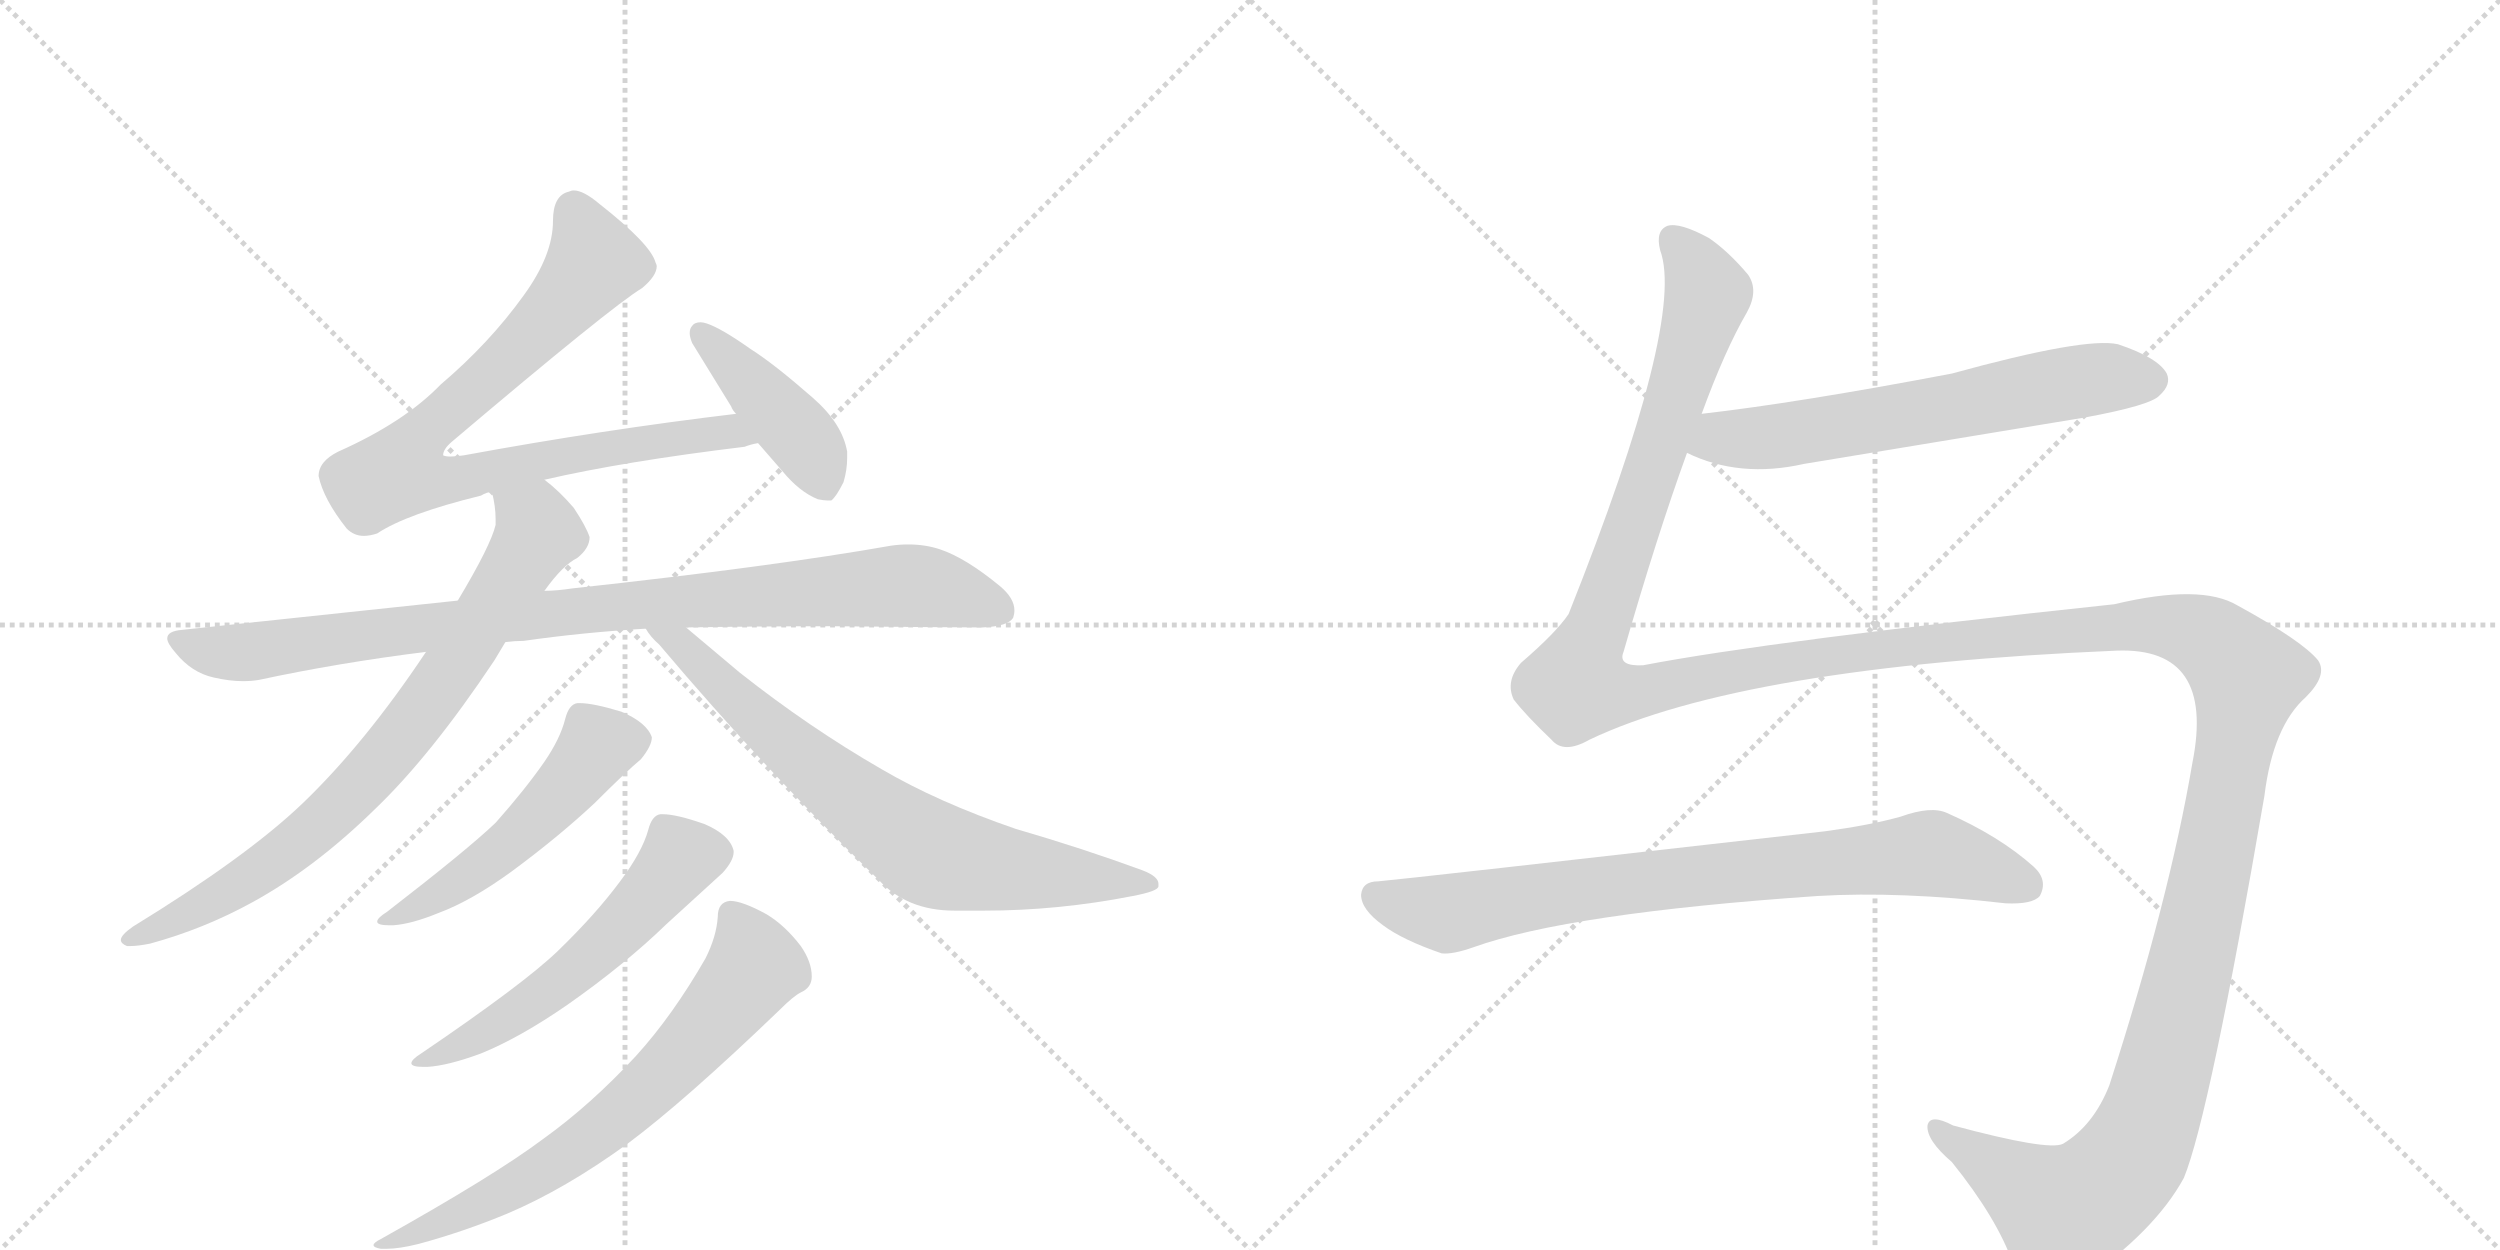 <svg version="1.1" viewBox="0 0 2048 1024" xmlns="http://www.w3.org/2000/svg">
  <g stroke="lightgray" stroke-dasharray="1,1" stroke-width="1" transform="scale(4, 4)">
    <line x1="0" y1="0" x2="256" y2="256"></line>
    <line x1="256" y1="0" x2="0" y2="256"></line>
    <line x1="128" y1="0" x2="128" y2="256"></line>
    <line x1="0" y1="128" x2="256" y2="128"></line>
    <line x1="256" y1="0" x2="512" y2="256"></line>
    <line x1="512" y1="0" x2="256" y2="256"></line>
    <line x1="384" y1="0" x2="384" y2="256"></line>
    <line x1="256" y1="128" x2="512" y2="128"></line>
  </g>
<g transform="scale(1, -1) translate(0, -850)">
   <style type="text/css">
    @keyframes keyframes0 {
      from {
       stroke: black;
       stroke-dashoffset: 831;
       stroke-width: 128;
       }
       73% {
       animation-timing-function: step-end;
       stroke: black;
       stroke-dashoffset: 0;
       stroke-width: 128;
       }
       to {
       stroke: black;
       stroke-width: 1024;
       }
       }
       #make-me-a-hanzi-animation-0 {
         animation: keyframes0 0.926s both;
         animation-delay: 0s;
         animation-timing-function: linear;
       }
    @keyframes keyframes1 {
      from {
       stroke: black;
       stroke-dashoffset: 427;
       stroke-width: 128;
       }
       58% {
       animation-timing-function: step-end;
       stroke: black;
       stroke-dashoffset: 0;
       stroke-width: 128;
       }
       to {
       stroke: black;
       stroke-width: 1024;
       }
       }
       #make-me-a-hanzi-animation-1 {
         animation: keyframes1 0.597s both;
         animation-delay: 0.926s;
         animation-timing-function: linear;
       }
    @keyframes keyframes2 {
      from {
       stroke: black;
       stroke-dashoffset: 937;
       stroke-width: 128;
       }
       75% {
       animation-timing-function: step-end;
       stroke: black;
       stroke-dashoffset: 0;
       stroke-width: 128;
       }
       to {
       stroke: black;
       stroke-width: 1024;
       }
       }
       #make-me-a-hanzi-animation-2 {
         animation: keyframes2 1.013s both;
         animation-delay: 1.524s;
         animation-timing-function: linear;
       }
    @keyframes keyframes3 {
      from {
       stroke: black;
       stroke-dashoffset: 781;
       stroke-width: 128;
       }
       72% {
       animation-timing-function: step-end;
       stroke: black;
       stroke-dashoffset: 0;
       stroke-width: 128;
       }
       to {
       stroke: black;
       stroke-width: 1024;
       }
       }
       #make-me-a-hanzi-animation-3 {
         animation: keyframes3 0.886s both;
         animation-delay: 2.536s;
         animation-timing-function: linear;
       }
    @keyframes keyframes4 {
      from {
       stroke: black;
       stroke-dashoffset: 733;
       stroke-width: 128;
       }
       70% {
       animation-timing-function: step-end;
       stroke: black;
       stroke-dashoffset: 0;
       stroke-width: 128;
       }
       to {
       stroke: black;
       stroke-width: 1024;
       }
       }
       #make-me-a-hanzi-animation-4 {
         animation: keyframes4 0.847s both;
         animation-delay: 3.422s;
         animation-timing-function: linear;
       }
    @keyframes keyframes5 {
      from {
       stroke: black;
       stroke-dashoffset: 518;
       stroke-width: 128;
       }
       63% {
       animation-timing-function: step-end;
       stroke: black;
       stroke-dashoffset: 0;
       stroke-width: 128;
       }
       to {
       stroke: black;
       stroke-width: 1024;
       }
       }
       #make-me-a-hanzi-animation-5 {
         animation: keyframes5 0.672s both;
         animation-delay: 4.268s;
         animation-timing-function: linear;
       }
    @keyframes keyframes6 {
      from {
       stroke: black;
       stroke-dashoffset: 564;
       stroke-width: 128;
       }
       65% {
       animation-timing-function: step-end;
       stroke: black;
       stroke-dashoffset: 0;
       stroke-width: 128;
       }
       to {
       stroke: black;
       stroke-width: 1024;
       }
       }
       #make-me-a-hanzi-animation-6 {
         animation: keyframes6 0.709s both;
         animation-delay: 4.94s;
         animation-timing-function: linear;
       }
    @keyframes keyframes7 {
      from {
       stroke: black;
       stroke-dashoffset: 692;
       stroke-width: 128;
       }
       69% {
       animation-timing-function: step-end;
       stroke: black;
       stroke-dashoffset: 0;
       stroke-width: 128;
       }
       to {
       stroke: black;
       stroke-width: 1024;
       }
       }
       #make-me-a-hanzi-animation-7 {
         animation: keyframes7 0.813s both;
         animation-delay: 5.649s;
         animation-timing-function: linear;
       }
    @keyframes keyframes8 {
      from {
       stroke: black;
       stroke-dashoffset: 632;
       stroke-width: 128;
       }
       67% {
       animation-timing-function: step-end;
       stroke: black;
       stroke-dashoffset: 0;
       stroke-width: 128;
       }
       to {
       stroke: black;
       stroke-width: 1024;
       }
       }
       #make-me-a-hanzi-animation-8 {
         animation: keyframes8 0.764s both;
         animation-delay: 6.462s;
         animation-timing-function: linear;
       }
    @keyframes keyframes9 {
      from {
       stroke: black;
       stroke-dashoffset: 1819;
       stroke-width: 128;
       }
       86% {
       animation-timing-function: step-end;
       stroke: black;
       stroke-dashoffset: 0;
       stroke-width: 128;
       }
       to {
       stroke: black;
       stroke-width: 1024;
       }
       }
       #make-me-a-hanzi-animation-9 {
         animation: keyframes9 1.73s both;
         animation-delay: 7.226s;
         animation-timing-function: linear;
       }
    @keyframes keyframes10 {
      from {
       stroke: black;
       stroke-dashoffset: 799;
       stroke-width: 128;
       }
       72% {
       animation-timing-function: step-end;
       stroke: black;
       stroke-dashoffset: 0;
       stroke-width: 128;
       }
       to {
       stroke: black;
       stroke-width: 1024;
       }
       }
       #make-me-a-hanzi-animation-10 {
         animation: keyframes10 0.9s both;
         animation-delay: 8.957s;
         animation-timing-function: linear;
       }
</style>
<path d="M 446 457 Q 511 472 610 484 Q 615 486 621 487 C 650 493 633 515 603 511 Q 494 498 380 477 Q 373 476 369 476 Q 365 476 363 477 Q 363 482 370 488 Q 501 599 526 614 Q 538 624 538 632 Q 538 633 537 635 Q 533 650 491 683 Q 478 694 470 694 Q 468 694 466 693 Q 453 690 453 669 Q 453 641 429 608 Q 401 569 361 535 Q 331 504 277 480 Q 261 472 261 460 Q 265 441 284 417 Q 290 411 298 411 Q 303 411 309 413 Q 333 429 394 444 Q 399 447 403 447 L 446 457 Z" fill="lightgray"></path> 
<path d="M 621 487 L 641 464 Q 655 447 670 441 Q 675 440 678 440 L 681 440 Q 685 443 691 455 Q 694 465 694 475 L 694 480 Q 690 503 666 524 Q 634 552 615 564 Q 591 581 579 585 Q 576 586 574 586 Q 569 586 567 583 Q 565 581 565 577 Q 565 574 567 569 L 599 517 Q 600 514 603 511 L 621 487 Z" fill="lightgray"></path> 
<path d="M 469 368 Q 456 366 446 366 L 375 358 L 149 334 Q 137 333 137 327 Q 137 323 144 315 Q 157 299 175 295 Q 188 292 199 292 Q 206 292 212 293 Q 277 307 349 316 L 414 324 Q 422 325 429 325 Q 478 332 529 335 L 562 336 Q 622 337 683 337 Q 781 336 805 336 Q 826 337 830 344 Q 831 347 831 350 Q 831 360 819 370 Q 791 393 770 400 Q 758 404 744 404 Q 737 404 730 403 Q 634 386 469 368 Z" fill="lightgray"></path> 
<path d="M 446 366 Q 461 387 473 393 Q 483 401 483 410 Q 480 419 470 434 Q 458 448 446 457 C 423 477 398 477 403 447 Q 406 435 406 425 L 406 420 Q 402 403 375 358 L 349 316 Q 299 241 248 192 Q 202 148 109 91 Q 99 84 99 80 Q 99 77 104 75 L 107 75 Q 113 75 123 77 Q 167 89 207 111 Q 258 139 307 187 Q 353 231 405 309 L 414 324 L 446 366 Z" fill="lightgray"></path> 
<path d="M 529 335 Q 533 328 540 322 Q 627 219 720 129 Q 743 104 782 104 L 806 104 Q 867 104 928 116 Q 949 120 949 124 L 949 126 Q 949 132 936 137 Q 887 155 832 171 Q 768 193 722 220 Q 663 254 606 299 L 562 336 C 539 355 510 358 529 335 Z" fill="lightgray"></path> 
<path d="M 446 226 Q 430 203 406 176 Q 383 154 317 103 Q 309 98 309 95 Q 309 92 319 92 L 322 92 Q 337 93 359 102 Q 386 112 419 136 Q 457 164 487 192 Q 513 218 525 228 Q 534 239 534 246 Q 530 258 509 267 Q 486 274 475 274 L 473 274 Q 466 273 463 261 Q 459 245 446 226 Z" fill="lightgray"></path> 
<path d="M 508 128 Q 488 101 457 71 Q 429 44 345 -13 Q 337 -18 337 -21 Q 337 -24 347 -24 L 350 -24 Q 367 -23 394 -13 Q 426 0 465 27 Q 512 60 546 93 L 592 135 Q 601 145 601 152 L 601 153 Q 598 166 577 175 Q 554 183 543 183 L 541 183 Q 534 182 531 170 Q 526 152 508 128 Z" fill="lightgray"></path> 
<path d="M 578 65 Q 551 18 521 -15 Q 484 -55 445 -83 Q 405 -113 312 -165 Q 306 -168 306 -170 Q 306 -172 312 -173 L 317 -173 Q 327 -173 343 -169 Q 380 -159 416 -144 Q 463 -124 514 -87 Q 561 -52 639 23 Q 650 34 656 37 Q 665 41 665 50 Q 665 62 656 75 Q 643 92 628 101 Q 608 112 598 112 Q 588 111 588 99 Q 587 83 578 65 Z" fill="lightgray"></path> 
<path d="M 1382 479 Q 1425 458 1478 470 L 1708 508 Q 1762 518 1769 526 Q 1779 535 1775 544 Q 1768 557 1735 568 Q 1708 574 1599 544 Q 1473 520 1394 511 C 1364 507 1354 491 1382 479 Z" fill="lightgray"></path> 
<path d="M 1394 511 Q 1413 563 1431 594 Q 1441 612 1432 625 Q 1416 644 1400 655 Q 1376 668 1366 665 Q 1356 661 1360 645 Q 1381 588 1285 347 Q 1275 332 1246 307 Q 1233 292 1240 277 Q 1250 264 1271 244 Q 1281 232 1302 244 Q 1428 304 1734 317 Q 1815 320 1796 225 Q 1777 113 1728 -39 Q 1715 -72 1690 -87 Q 1678 -93 1600 -72 Q 1581 -62 1579 -72 Q 1578 -84 1599 -102 Q 1636 -148 1649 -185 Q 1673 -225 1704 -201 Q 1765 -159 1789 -115 Q 1810 -64 1855 198 Q 1862 255 1889 279 Q 1907 297 1899 309 Q 1886 325 1833 354 Q 1803 372 1732 355 Q 1450 325 1346 305 Q 1325 304 1330 316 Q 1357 410 1382 479 L 1394 511 Z" fill="lightgray"></path> 
<path d="M 1129 128 Q 1116 128 1115 117 Q 1115 105 1133 92 Q 1149 80 1181 69 Q 1190 68 1207 74 Q 1285 102 1489 116 Q 1556 120 1643 110 Q 1665 109 1671 116 Q 1678 129 1666 140 Q 1638 165 1595 184 Q 1582 190 1557 181 Q 1532 174 1495 169 Q 1152 130 1129 128 Z" fill="lightgray"></path> 
      <clipPath id="make-me-a-hanzi-clip-0">
      <path d="M 446 457 Q 511 472 610 484 Q 615 486 621 487 C 650 493 633 515 603 511 Q 494 498 380 477 Q 373 476 369 476 Q 365 476 363 477 Q 363 482 370 488 Q 501 599 526 614 Q 538 624 538 632 Q 538 633 537 635 Q 533 650 491 683 Q 478 694 470 694 Q 468 694 466 693 Q 453 690 453 669 Q 453 641 429 608 Q 401 569 361 535 Q 331 504 277 480 Q 261 472 261 460 Q 265 441 284 417 Q 290 411 298 411 Q 303 411 309 413 Q 333 429 394 444 Q 399 447 403 447 L 446 457 Z" fill="lightgray"></path>
      </clipPath>
      <path clip-path="url(#make-me-a-hanzi-clip-0)" d="M 471 681 L 487 637 L 482 628 L 419 557 L 349 497 L 328 464 L 360 455 L 539 490 L 597 496 L 614 491 " fill="none" id="make-me-a-hanzi-animation-0" stroke-dasharray="703 1406" stroke-linecap="round"></path>

      <clipPath id="make-me-a-hanzi-clip-1">
      <path d="M 621 487 L 641 464 Q 655 447 670 441 Q 675 440 678 440 L 681 440 Q 685 443 691 455 Q 694 465 694 475 L 694 480 Q 690 503 666 524 Q 634 552 615 564 Q 591 581 579 585 Q 576 586 574 586 Q 569 586 567 583 Q 565 581 565 577 Q 565 574 567 569 L 599 517 Q 600 514 603 511 L 621 487 Z" fill="lightgray"></path>
      </clipPath>
      <path clip-path="url(#make-me-a-hanzi-clip-1)" d="M 574 578 L 651 498 L 680 446 " fill="none" id="make-me-a-hanzi-animation-1" stroke-dasharray="299 598" stroke-linecap="round"></path>

      <clipPath id="make-me-a-hanzi-clip-2">
      <path d="M 469 368 Q 456 366 446 366 L 375 358 L 149 334 Q 137 333 137 327 Q 137 323 144 315 Q 157 299 175 295 Q 188 292 199 292 Q 206 292 212 293 Q 277 307 349 316 L 414 324 Q 422 325 429 325 Q 478 332 529 335 L 562 336 Q 622 337 683 337 Q 781 336 805 336 Q 826 337 830 344 Q 831 347 831 350 Q 831 360 819 370 Q 791 393 770 400 Q 758 404 744 404 Q 737 404 730 403 Q 634 386 469 368 Z" fill="lightgray"></path>
      </clipPath>
      <path clip-path="url(#make-me-a-hanzi-clip-2)" d="M 147 325 L 195 315 L 518 355 L 730 370 L 763 368 L 821 349 " fill="none" id="make-me-a-hanzi-animation-2" stroke-dasharray="809 1618" stroke-linecap="round"></path>

      <clipPath id="make-me-a-hanzi-clip-3">
      <path d="M 446 366 Q 461 387 473 393 Q 483 401 483 410 Q 480 419 470 434 Q 458 448 446 457 C 423 477 398 477 403 447 Q 406 435 406 425 L 406 420 Q 402 403 375 358 L 349 316 Q 299 241 248 192 Q 202 148 109 91 Q 99 84 99 80 Q 99 77 104 75 L 107 75 Q 113 75 123 77 Q 167 89 207 111 Q 258 139 307 187 Q 353 231 405 309 L 414 324 L 446 366 Z" fill="lightgray"></path>
      </clipPath>
      <path clip-path="url(#make-me-a-hanzi-clip-3)" d="M 412 443 L 438 423 L 441 414 L 370 300 L 312 226 L 263 175 L 214 138 L 167 108 L 106 82 " fill="none" id="make-me-a-hanzi-animation-3" stroke-dasharray="653 1306" stroke-linecap="round"></path>

      <clipPath id="make-me-a-hanzi-clip-4">
      <path d="M 529 335 Q 533 328 540 322 Q 627 219 720 129 Q 743 104 782 104 L 806 104 Q 867 104 928 116 Q 949 120 949 124 L 949 126 Q 949 132 936 137 Q 887 155 832 171 Q 768 193 722 220 Q 663 254 606 299 L 562 336 C 539 355 510 358 529 335 Z" fill="lightgray"></path>
      </clipPath>
      <path clip-path="url(#make-me-a-hanzi-clip-4)" d="M 535 334 L 559 322 L 634 249 L 758 153 L 813 140 L 944 125 " fill="none" id="make-me-a-hanzi-animation-4" stroke-dasharray="605 1210" stroke-linecap="round"></path>

      <clipPath id="make-me-a-hanzi-clip-5">
      <path d="M 446 226 Q 430 203 406 176 Q 383 154 317 103 Q 309 98 309 95 Q 309 92 319 92 L 322 92 Q 337 93 359 102 Q 386 112 419 136 Q 457 164 487 192 Q 513 218 525 228 Q 534 239 534 246 Q 530 258 509 267 Q 486 274 475 274 L 473 274 Q 466 273 463 261 Q 459 245 446 226 Z" fill="lightgray"></path>
      </clipPath>
      <path clip-path="url(#make-me-a-hanzi-clip-5)" d="M 523 245 L 490 239 L 414 156 L 359 117 L 315 97 " fill="none" id="make-me-a-hanzi-animation-5" stroke-dasharray="390 780" stroke-linecap="round"></path>

      <clipPath id="make-me-a-hanzi-clip-6">
      <path d="M 508 128 Q 488 101 457 71 Q 429 44 345 -13 Q 337 -18 337 -21 Q 337 -24 347 -24 L 350 -24 Q 367 -23 394 -13 Q 426 0 465 27 Q 512 60 546 93 L 592 135 Q 601 145 601 152 L 601 153 Q 598 166 577 175 Q 554 183 543 183 L 541 183 Q 534 182 531 170 Q 526 152 508 128 Z" fill="lightgray"></path>
      </clipPath>
      <path clip-path="url(#make-me-a-hanzi-clip-6)" d="M 590 153 L 557 147 L 495 77 L 459 46 L 404 8 L 343 -19 " fill="none" id="make-me-a-hanzi-animation-6" stroke-dasharray="436 872" stroke-linecap="round"></path>

      <clipPath id="make-me-a-hanzi-clip-7">
      <path d="M 578 65 Q 551 18 521 -15 Q 484 -55 445 -83 Q 405 -113 312 -165 Q 306 -168 306 -170 Q 306 -172 312 -173 L 317 -173 Q 327 -173 343 -169 Q 380 -159 416 -144 Q 463 -124 514 -87 Q 561 -52 639 23 Q 650 34 656 37 Q 665 41 665 50 Q 665 62 656 75 Q 643 92 628 101 Q 608 112 598 112 Q 588 111 588 99 Q 587 83 578 65 Z" fill="lightgray"></path>
      </clipPath>
      <path clip-path="url(#make-me-a-hanzi-clip-7)" d="M 599 101 L 610 86 L 616 55 L 531 -42 L 426 -120 L 334 -164 L 310 -169 " fill="none" id="make-me-a-hanzi-animation-7" stroke-dasharray="564 1128" stroke-linecap="round"></path>

      <clipPath id="make-me-a-hanzi-clip-8">
      <path d="M 1382 479 Q 1425 458 1478 470 L 1708 508 Q 1762 518 1769 526 Q 1779 535 1775 544 Q 1768 557 1735 568 Q 1708 574 1599 544 Q 1473 520 1394 511 C 1364 507 1354 491 1382 479 Z" fill="lightgray"></path>
      </clipPath>
      <path clip-path="url(#make-me-a-hanzi-clip-8)" d="M 1391 482 L 1409 491 L 1482 496 L 1692 536 L 1761 539 " fill="none" id="make-me-a-hanzi-animation-8" stroke-dasharray="504 1008" stroke-linecap="round"></path>

      <clipPath id="make-me-a-hanzi-clip-9">
      <path d="M 1394 511 Q 1413 563 1431 594 Q 1441 612 1432 625 Q 1416 644 1400 655 Q 1376 668 1366 665 Q 1356 661 1360 645 Q 1381 588 1285 347 Q 1275 332 1246 307 Q 1233 292 1240 277 Q 1250 264 1271 244 Q 1281 232 1302 244 Q 1428 304 1734 317 Q 1815 320 1796 225 Q 1777 113 1728 -39 Q 1715 -72 1690 -87 Q 1678 -93 1600 -72 Q 1581 -62 1579 -72 Q 1578 -84 1599 -102 Q 1636 -148 1649 -185 Q 1673 -225 1704 -201 Q 1765 -159 1789 -115 Q 1810 -64 1855 198 Q 1862 255 1889 279 Q 1907 297 1899 309 Q 1886 325 1833 354 Q 1803 372 1732 355 Q 1450 325 1346 305 Q 1325 304 1330 316 Q 1357 410 1382 479 L 1394 511 Z" fill="lightgray"></path>
      </clipPath>
      <path clip-path="url(#make-me-a-hanzi-clip-9)" d="M 1370 654 L 1399 609 L 1291 288 L 1340 283 L 1481 310 L 1764 338 L 1809 327 L 1841 295 L 1790 38 L 1767 -50 L 1747 -97 L 1716 -129 L 1691 -143 L 1587 -75 " fill="none" id="make-me-a-hanzi-animation-9" stroke-dasharray="1691 3382" stroke-linecap="round"></path>

      <clipPath id="make-me-a-hanzi-clip-10">
      <path d="M 1129 128 Q 1116 128 1115 117 Q 1115 105 1133 92 Q 1149 80 1181 69 Q 1190 68 1207 74 Q 1285 102 1489 116 Q 1556 120 1643 110 Q 1665 109 1671 116 Q 1678 129 1666 140 Q 1638 165 1595 184 Q 1582 190 1557 181 Q 1532 174 1495 169 Q 1152 130 1129 128 Z" fill="lightgray"></path>
      </clipPath>
      <path clip-path="url(#make-me-a-hanzi-clip-10)" d="M 1127 116 L 1184 101 L 1380 133 L 1574 151 L 1661 124 " fill="none" id="make-me-a-hanzi-animation-10" stroke-dasharray="671 1342" stroke-linecap="round"></path>

</g>
</svg>

